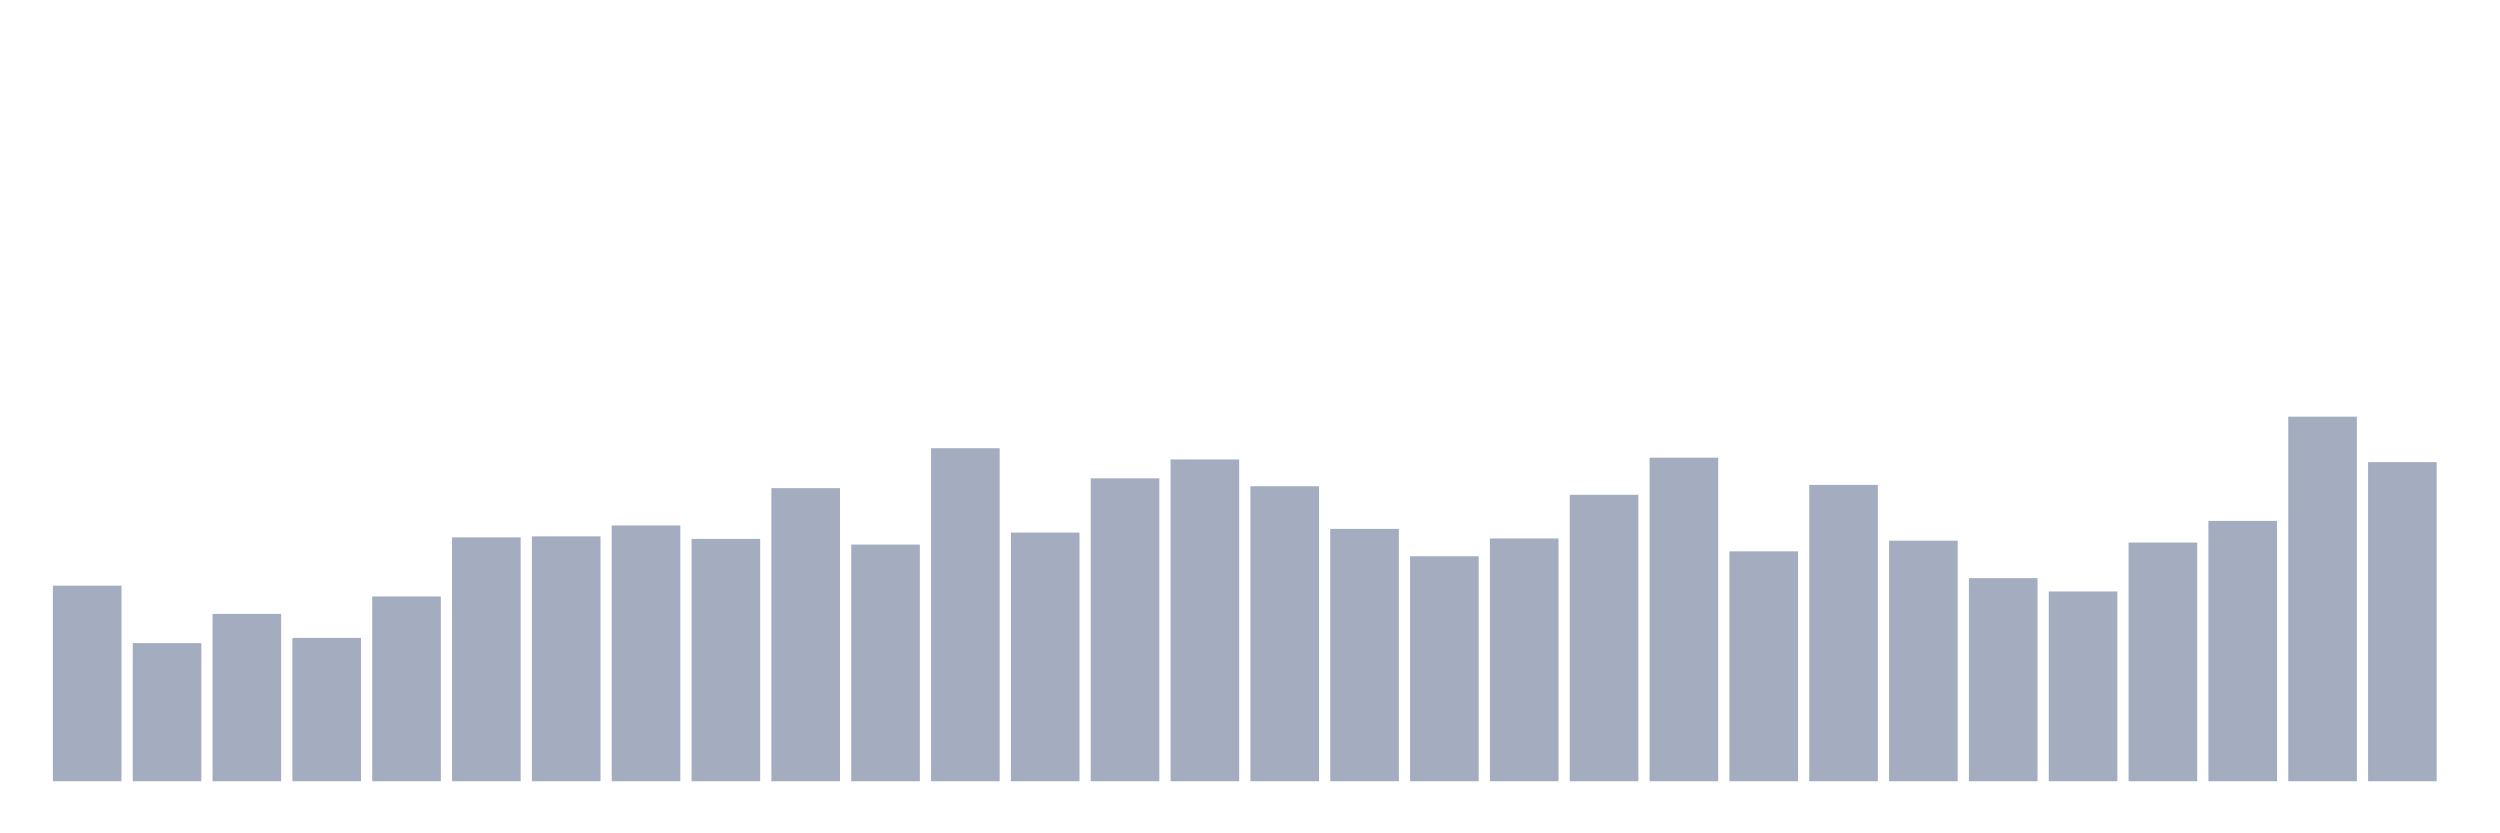 <svg xmlns="http://www.w3.org/2000/svg" viewBox="0 0 480 160"><g transform="translate(10,10)"><rect class="bar" x="0.153" width="13.175" y="102.45" height="37.55" fill="rgb(164,173,192)"></rect><rect class="bar" x="15.482" width="13.175" y="113.481" height="26.519" fill="rgb(164,173,192)"></rect><rect class="bar" x="30.81" width="13.175" y="107.87" height="32.13" fill="rgb(164,173,192)"></rect><rect class="bar" x="46.138" width="13.175" y="112.478" height="27.522" fill="rgb(164,173,192)"></rect><rect class="bar" x="61.466" width="13.175" y="104.52" height="35.48" fill="rgb(164,173,192)"></rect><rect class="bar" x="76.794" width="13.175" y="93.17" height="46.83" fill="rgb(164,173,192)"></rect><rect class="bar" x="92.123" width="13.175" y="92.978" height="47.022" fill="rgb(164,173,192)"></rect><rect class="bar" x="107.451" width="13.175" y="90.887" height="49.113" fill="rgb(164,173,192)"></rect><rect class="bar" x="122.779" width="13.175" y="93.468" height="46.532" fill="rgb(164,173,192)"></rect><rect class="bar" x="138.107" width="13.175" y="83.718" height="56.282" fill="rgb(164,173,192)"></rect><rect class="bar" x="153.436" width="13.175" y="94.557" height="45.443" fill="rgb(164,173,192)"></rect><rect class="bar" x="168.764" width="13.175" y="76.059" height="63.941" fill="rgb(164,173,192)"></rect><rect class="bar" x="184.092" width="13.175" y="92.252" height="47.748" fill="rgb(164,173,192)"></rect><rect class="bar" x="199.42" width="13.175" y="81.841" height="58.159" fill="rgb(164,173,192)"></rect><rect class="bar" x="214.748" width="13.175" y="78.214" height="61.786" fill="rgb(164,173,192)"></rect><rect class="bar" x="230.077" width="13.175" y="83.356" height="56.644" fill="rgb(164,173,192)"></rect><rect class="bar" x="245.405" width="13.175" y="91.548" height="48.452" fill="rgb(164,173,192)"></rect><rect class="bar" x="260.733" width="13.175" y="96.797" height="43.203" fill="rgb(164,173,192)"></rect><rect class="bar" x="276.061" width="13.175" y="93.383" height="46.617" fill="rgb(164,173,192)"></rect><rect class="bar" x="291.39" width="13.175" y="84.998" height="55.002" fill="rgb(164,173,192)"></rect><rect class="bar" x="306.718" width="13.175" y="77.873" height="62.127" fill="rgb(164,173,192)"></rect><rect class="bar" x="322.046" width="13.175" y="95.858" height="44.142" fill="rgb(164,173,192)"></rect><rect class="bar" x="337.374" width="13.175" y="83.1" height="56.9" fill="rgb(164,173,192)"></rect><rect class="bar" x="352.702" width="13.175" y="93.81" height="46.19" fill="rgb(164,173,192)"></rect><rect class="bar" x="368.031" width="13.175" y="101" height="39" fill="rgb(164,173,192)"></rect><rect class="bar" x="383.359" width="13.175" y="103.56" height="36.44" fill="rgb(164,173,192)"></rect><rect class="bar" x="398.687" width="13.175" y="94.173" height="45.827" fill="rgb(164,173,192)"></rect><rect class="bar" x="414.015" width="13.175" y="90.012" height="49.988" fill="rgb(164,173,192)"></rect><rect class="bar" x="429.344" width="13.175" y="70" height="70" fill="rgb(164,173,192)"></rect><rect class="bar" x="444.672" width="13.175" y="78.726" height="61.274" fill="rgb(164,173,192)"></rect></g></svg>